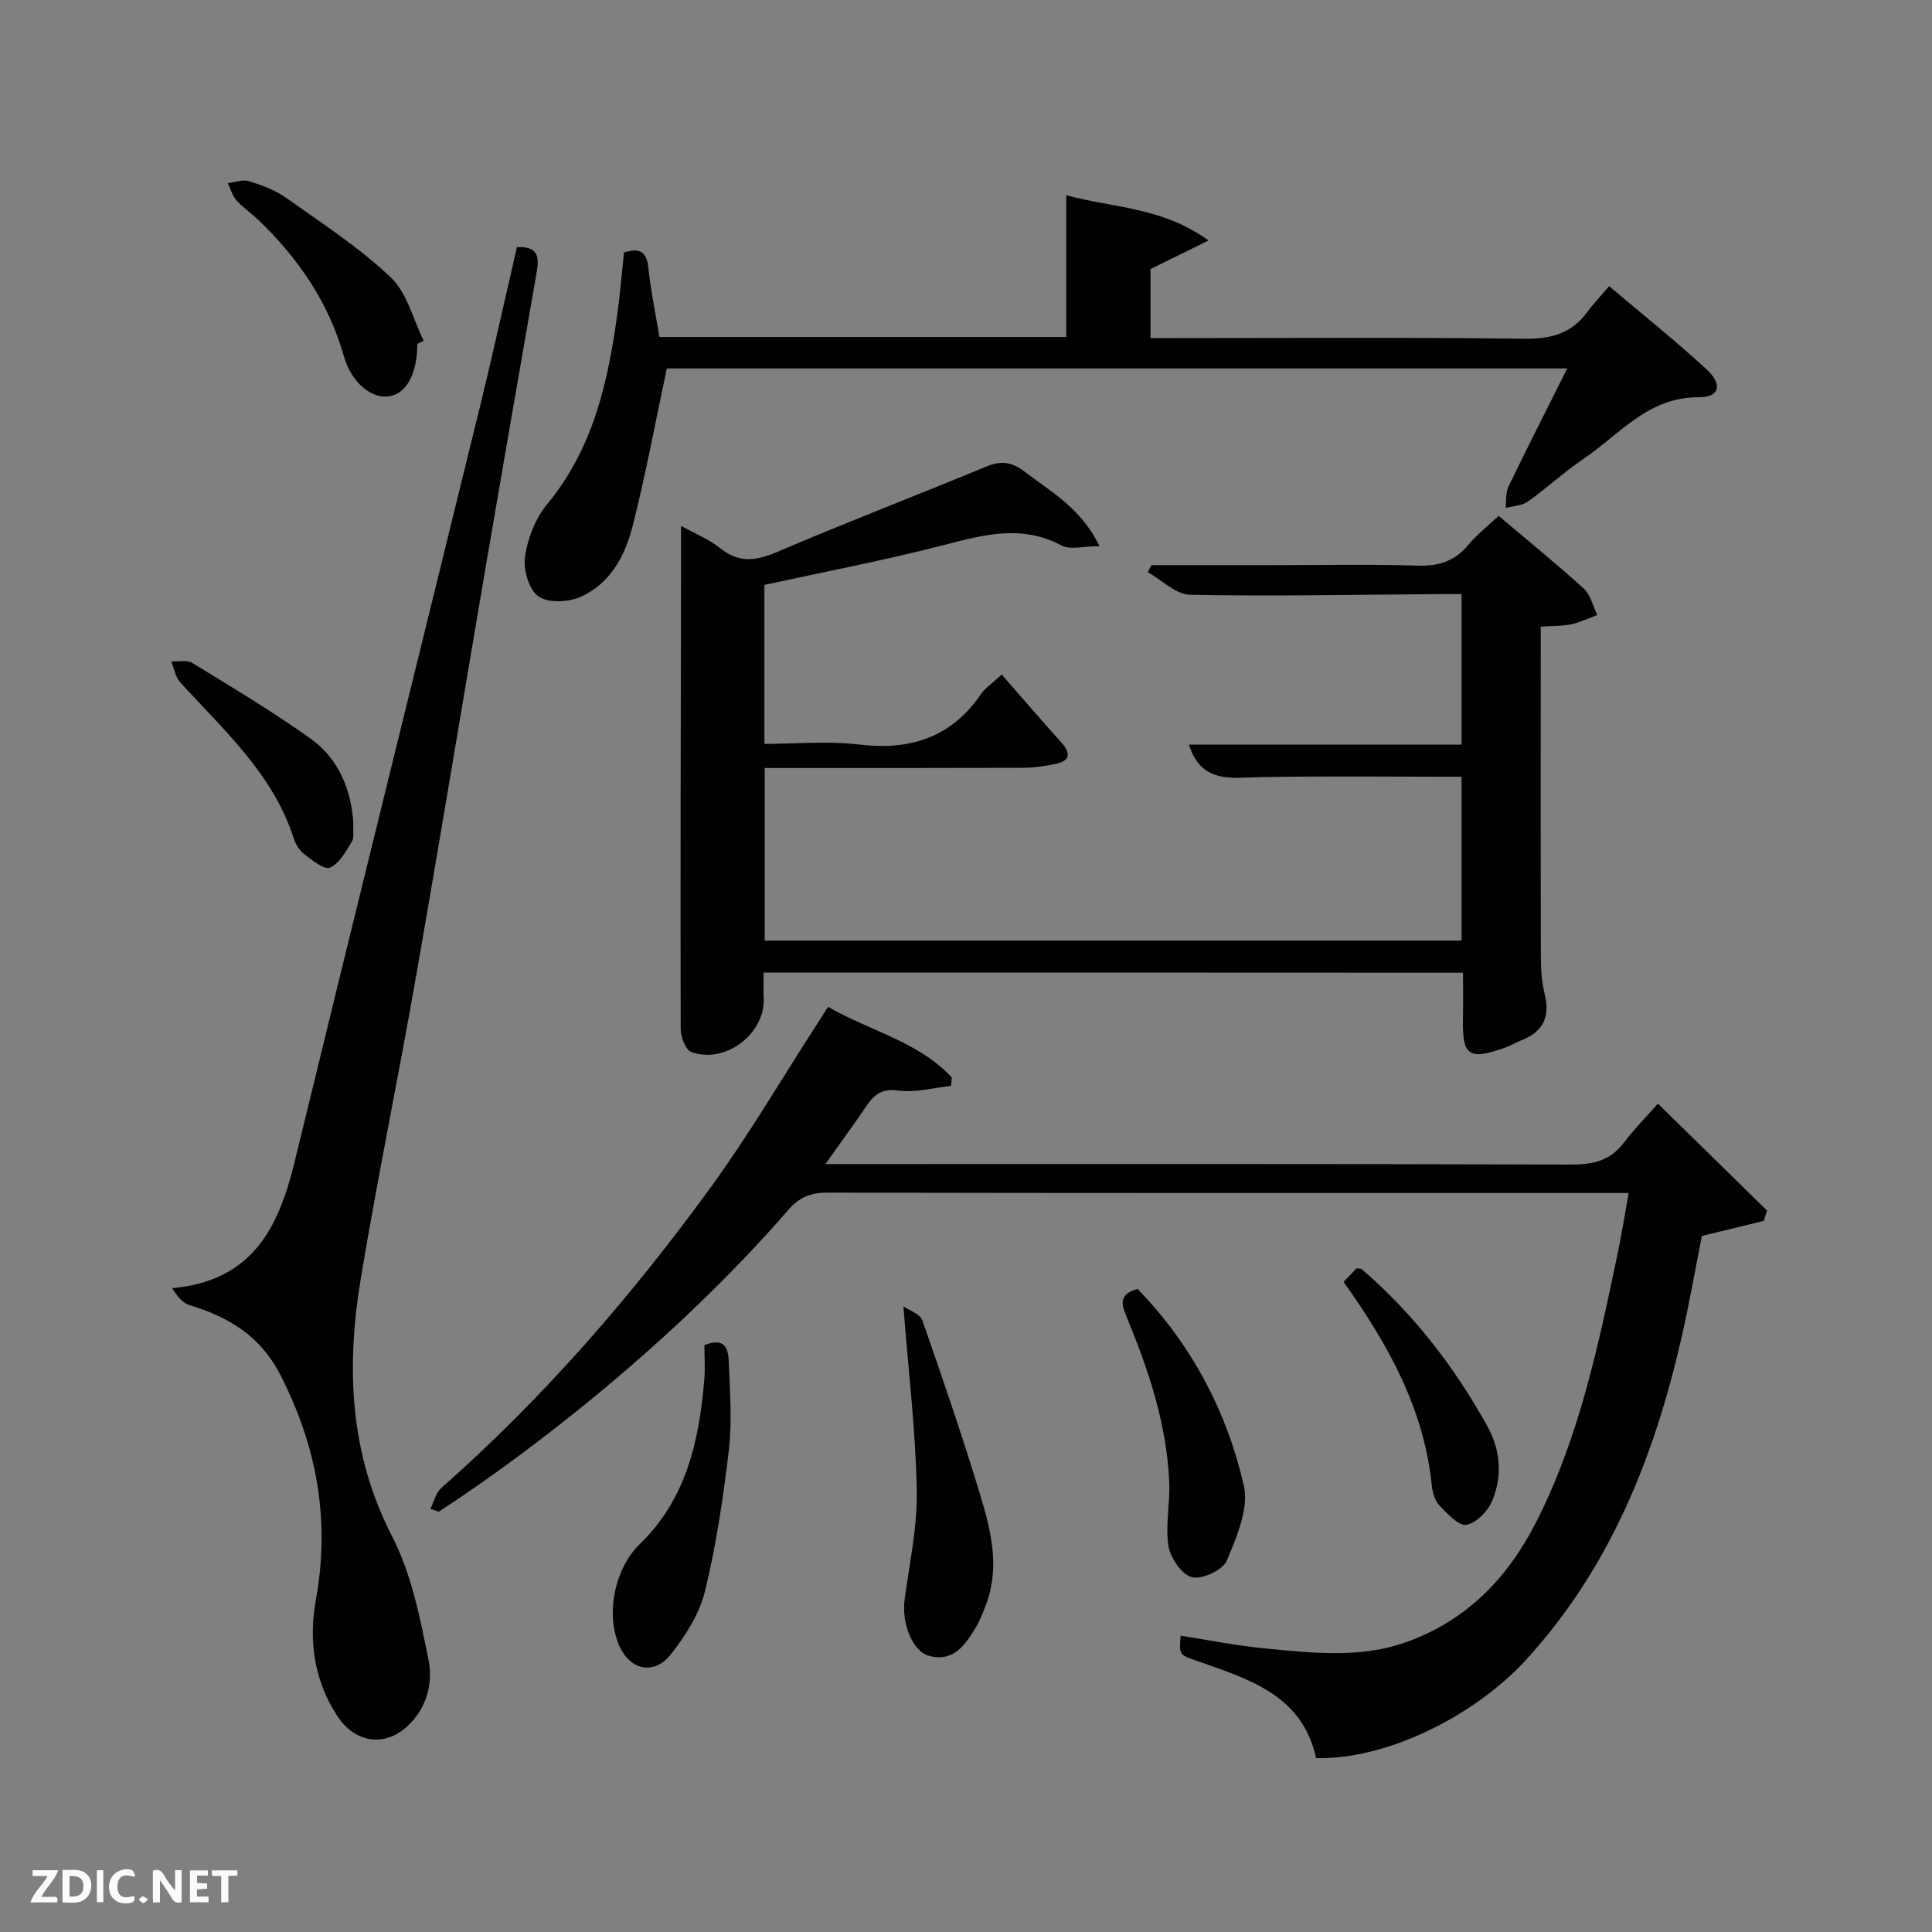 <svg enable-background="new 0 0 400 400" viewBox="0 0 400 400" xmlns="http://www.w3.org/2000/svg"><rect x="0" y="0" width="400" height="400" fill="#808080" stroke="none"/><g fill="#010104"><path d="m158.1 201.36c0 2.01-.07 3.67.01 5.32.35 7.33-7.97 13.71-14.99 11.12-1.18-.44-2.18-3.1-2.19-4.74-.07-31 .01-62 .07-92.99.01-3.48 0-6.96 0-11.2 3.03 1.69 5.84 2.79 8.07 4.6 3.91 3.17 7.45 2.68 11.84.8 14.35-6.13 28.93-11.74 43.36-17.7 2.97-1.23 5.25-.92 7.78 1.02 5.49 4.21 11.75 7.57 15.59 15.48-3.2 0-6.02.84-7.87-.14-8.26-4.39-16.15-2.21-24.42-.07-12.19 3.15-24.59 5.51-37.09 8.24v32.91c6.51 0 13.17-.63 19.66.14 10.66 1.27 19.13-1.52 25.27-10.57.71-1.05 1.89-1.79 4.2-3.92 4.17 4.76 8.18 9.42 12.29 13.99 2.02 2.25 2 3.87-1.19 4.53-2.26.47-4.59.79-6.9.79-17.64.06-35.29.04-53.27.04v35.73h144.28c0-11.3 0-22.69 0-33.92-13.86 0-27.77-.18-41.68.08-6.05.11-12.19 1.38-14.77-6.74h56.45c0-10.39 0-20.44 0-31.15-1.7 0-3.46-.01-5.23 0-17 .11-34 .47-50.98.13-2.95-.06-5.83-3.04-8.75-4.68.25-.48.5-.97.75-1.45h24.75c10.17 0 20.34-.21 30.5.1 4.36.13 7.63-1 10.41-4.35 1.78-2.15 4.05-3.9 6.23-5.95 6.05 5.12 12 9.93 17.64 15.07 1.41 1.28 1.88 3.61 2.78 5.46-1.8.65-3.55 1.52-5.4 1.91-1.91.4-3.91.33-6.31.49v6.16c0 20.83-.03 41.67.03 62.5.01 2.47.19 5.01.79 7.4 1.17 4.66-.28 7.77-4.72 9.54-1.23.49-2.39 1.18-3.64 1.62-7.41 2.62-8.75 1.61-8.56-6.26.07-2.98.01-5.97.01-9.31-48.2-.03-96.25-.03-144.8-.03z"/><path d="m89.11 312.38c.74-1.47 1.14-3.33 2.29-4.34 21.09-18.61 39.41-39.72 55.88-62.4 7.81-10.75 14.55-22.27 21.77-33.44.7-1.09 1.4-2.19 2.39-3.75 8.65 5.01 18.66 7.15 25.62 14.63-.05.58-.1 1.16-.15 1.74-3.62.39-7.33 1.43-10.83.97-3.29-.44-4.95.63-6.57 3.02-2.6 3.83-5.33 7.56-8.62 12.2h5.95c49.5 0 98.99-.06 148.49.1 4.51.01 8.04-.82 10.84-4.49 2.1-2.75 4.54-5.24 7.08-8.13 8.03 7.88 15.31 15.01 22.59 22.14-.22.71-.44 1.43-.67 2.14-4 .97-8.01 1.95-12.82 3.12-1.3 6.55-2.59 14-4.28 21.36-5.61 24.44-14.7 47.21-31.87 66.13-10.96 12.08-29.38 21.01-43.72 20.61-2.85-13.09-13.98-16.37-24.7-20.13-3.67-1.28-3.68-1.24-3.33-5.2 5.88.91 11.71 2.09 17.6 2.65 9.76.93 19.65 2.07 29.17-1.35 12.36-4.45 20.85-13.12 26.78-24.74 8.95-17.54 12.9-36.55 16.89-55.56.84-4.01 1.48-8.07 2.31-12.66-2.32 0-4.12 0-5.92 0-53.33 0-106.66.03-159.99-.08-3.48-.01-5.82.97-8.1 3.6-23.43 27.02-52.93 49.83-72.36 62.47-.57-.2-1.15-.41-1.72-.61z"/><path d="m107.02 51.17c4.87-.23 4.55 2.55 4.03 5.54-3.44 19.78-6.89 39.57-10.27 59.36-4.92 28.8-9.66 57.63-14.7 86.41-3.63 20.74-7.92 41.38-11.37 62.15-3.05 18.34-2.41 36.21 6.48 53.47 4.01 7.79 5.79 16.89 7.54 25.61.96 4.8-.4 10.03-4.42 13.72-4.72 4.32-10.8 3.47-14.5-2.19-4.77-7.31-5.94-15.55-4.42-23.95 3-16.52.25-31.87-7.41-46.75-4.13-8.02-10.7-11.88-18.77-14.34-1.39-.42-2.5-1.79-3.58-3.5 16.62-1.48 22.06-12.53 25.36-26.12 12.7-52.25 25.65-104.44 38.45-156.66 2.67-10.94 5.08-21.93 7.58-32.75z"/><path d="m138.06 76.28c-2.42 11.34-4.39 22.07-7.07 32.61-1.57 6.2-4.69 12.06-10.94 14.75-2.5 1.08-6.69 1.23-8.62-.2-1.96-1.45-3.13-5.53-2.74-8.18.56-3.77 2.13-7.89 4.55-10.81 9.7-11.72 12.73-25.69 14.66-40.13.53-3.94.85-7.9 1.29-12.06 2.9-.84 4.65-.54 5.03 3.08.5 4.75 1.48 9.45 2.3 14.42h84.24c0-9.48 0-19.02 0-29.34 9.87 2.68 19.85 2.42 29.46 9.37-4.74 2.33-8.31 4.09-12.02 5.91v14.3h5.51c23.99 0 47.98-.17 71.97.13 5.45.07 9.67-1.07 12.91-5.49 1.28-1.74 2.79-3.31 4.57-5.4 7.1 6.02 13.82 11.39 20.14 17.2 3.42 3.15 2.74 5.84-1.59 5.81-10.53-.07-16.41 7.74-23.91 12.79-3.99 2.69-7.55 6.02-11.48 8.81-1.23.87-3.04.9-4.59 1.32.17-1.47-.05-3.12.56-4.38 3.88-8.04 7.93-16 12.19-24.51-62.97 0-125.18 0-186.42 0z"/><path d="m187.04 270.46c1.29.9 3.45 1.58 3.9 2.85 4.25 12.16 8.44 24.35 12.15 36.69 2.19 7.28 3.94 14.81.98 22.41-.6 1.54-1.19 3.12-2.04 4.52-2.21 3.65-4.65 7.32-9.78 5.86-3.41-.96-5.6-6.88-4.97-11.56 1.02-7.55 2.67-15.15 2.53-22.7-.24-12.22-1.71-24.42-2.77-38.07z"/><path d="m145.84 278.5c4.66-1.88 4.97 1.25 5.06 3.79.23 5.98.69 12.04 0 17.94-1.15 9.83-2.62 19.69-4.96 29.29-1.13 4.64-4.02 9.13-7.03 12.97-3.57 4.55-8.71 3.25-10.87-2.16-2.64-6.59-.67-15.73 4.44-20.67 9.6-9.28 12.25-21.31 13.33-33.93.21-2.44.03-4.92.03-7.23z"/><path d="m235.51 266.85c11.21 11.55 18.47 25.34 22.01 40.7 1.09 4.72-1.47 10.66-3.52 15.55-.82 1.95-5.11 3.96-7.21 3.44s-4.48-3.98-4.87-6.45c-.68-4.32.36-8.87.16-13.31-.54-12.1-4.37-23.41-8.97-34.48-1.03-2.5-1.3-4.39 2.4-5.45z"/><path d="m86.4 71.21c-.02 6.2-2.25 10.31-5.88 10.85-3.5.52-7.73-2.7-9.32-8.29-3.19-11.23-9.48-20.35-17.77-28.29-1.44-1.38-3.14-2.49-4.45-3.97-.86-.97-1.22-2.37-1.81-3.58 1.46-.18 3.07-.82 4.36-.43 2.66.83 5.42 1.84 7.67 3.43 7.41 5.26 15.11 10.27 21.68 16.47 3.4 3.2 4.63 8.69 6.84 13.15-.44.22-.88.44-1.32.66z"/><path d="m278.18 265.41c.98-1.03 1.87-1.97 2.65-2.8.53.07.92 0 1.1.16 10.72 9.22 19.21 20.25 26.04 32.56 2.7 4.87 3.11 10.3.97 15.41-.89 2.13-3.3 4.6-5.35 4.95-1.6.27-3.93-2.29-5.54-3.97-.95-.99-1.47-2.68-1.61-4.11-1.58-15.95-9.09-29.33-18.26-42.2z"/><path d="m73.15 170.23c-.1 1.76.23 3.16-.3 4.03-1.25 2.02-2.59 4.52-4.54 5.37-1.18.51-3.67-1.55-5.32-2.79-1-.75-1.79-2.06-2.18-3.27-4.3-13.38-14.5-22.4-23.52-32.33-.99-1.1-1.24-2.87-1.84-4.32 1.47.09 3.26-.34 4.37.34 8.32 5.11 16.74 10.1 24.65 15.8 5.79 4.18 8.22 10.63 8.68 17.17z"/></g><path d="m37.59 393.81c-.92.31-1.52.05-2-.78-.7-1.2-1.52-2.34-2.47-3.78v4.59c-.55.03-.95.05-1.41.07-.03-.37-.06-.64-.06-.91 0-1.91 0-3.81 0-5.7 1.13-.41 1.77-.03 2.29.91.62 1.11 1.38 2.14 2.31 3.19v-4.2h1.35v6.61z" fill="#fbfcfa"/><path d="m12.94 393.88v-6.75c1.9.19 3.93-.54 5.37 1.29.8 1.01.78 2.88.03 3.97-1.37 1.97-3.4 1.51-5.4 1.49m1.45-1.22c2.04.12 2.92-.58 2.89-2.21-.03-1.51-.98-2.19-2.89-2z" fill="#fbfcfa"/><path d="m11.81 393.87h-5.49c.68-2.18 2.47-3.48 3.51-5.45h-3.08v-1.21h5.29c-.71 2.13-2.44 3.48-3.47 5.51.86 0 1.63.04 2.39-.01.79-.05 1.14.21.85 1.16" fill="#fbfcfa"/><path d="m39.33 393.86v-6.61h3.7v1.07h-2.22v1.52c.68.04 1.34.09 2.07.13v1.07c-.72.05-1.38.09-2.1.14v1.48h2.4v1.19h-3.85z" fill="#fbfcfa"/><path d="m27.71 388.56c-1.15-.3-2.46-.61-3.1.64-.37.73-.41 1.93-.06 2.67.63 1.35 1.99.93 3.17.68.35.94-.01 1.32-.93 1.46-1.62.25-3.05-.27-3.76-1.48-.72-1.24-.6-3.03.31-4.17.88-1.11 2.71-1.7 4-1.16.32.13.44.74.65 1.12-.1.08-.19.16-.28.24" fill="#fbfcfa"/><path d="m49.15 387.24v1.07c-.59.02-1.17.05-1.87.08v5.44h-1.48v-5.44h-1.85c-.05-.4-.08-.73-.13-1.15z" fill="#fbfcfa"/><path d="m20.06 387.21h1.33v6.62h-1.33z" fill="#fbfcfa"/><path d="m30.68 393.25c-.49.38-.8.79-1.05.76-.32-.05-.6-.45-.9-.7.26-.24.51-.64.8-.67.29-.04.62.3 1.15.61" fill="#fbfcfa"/></svg>